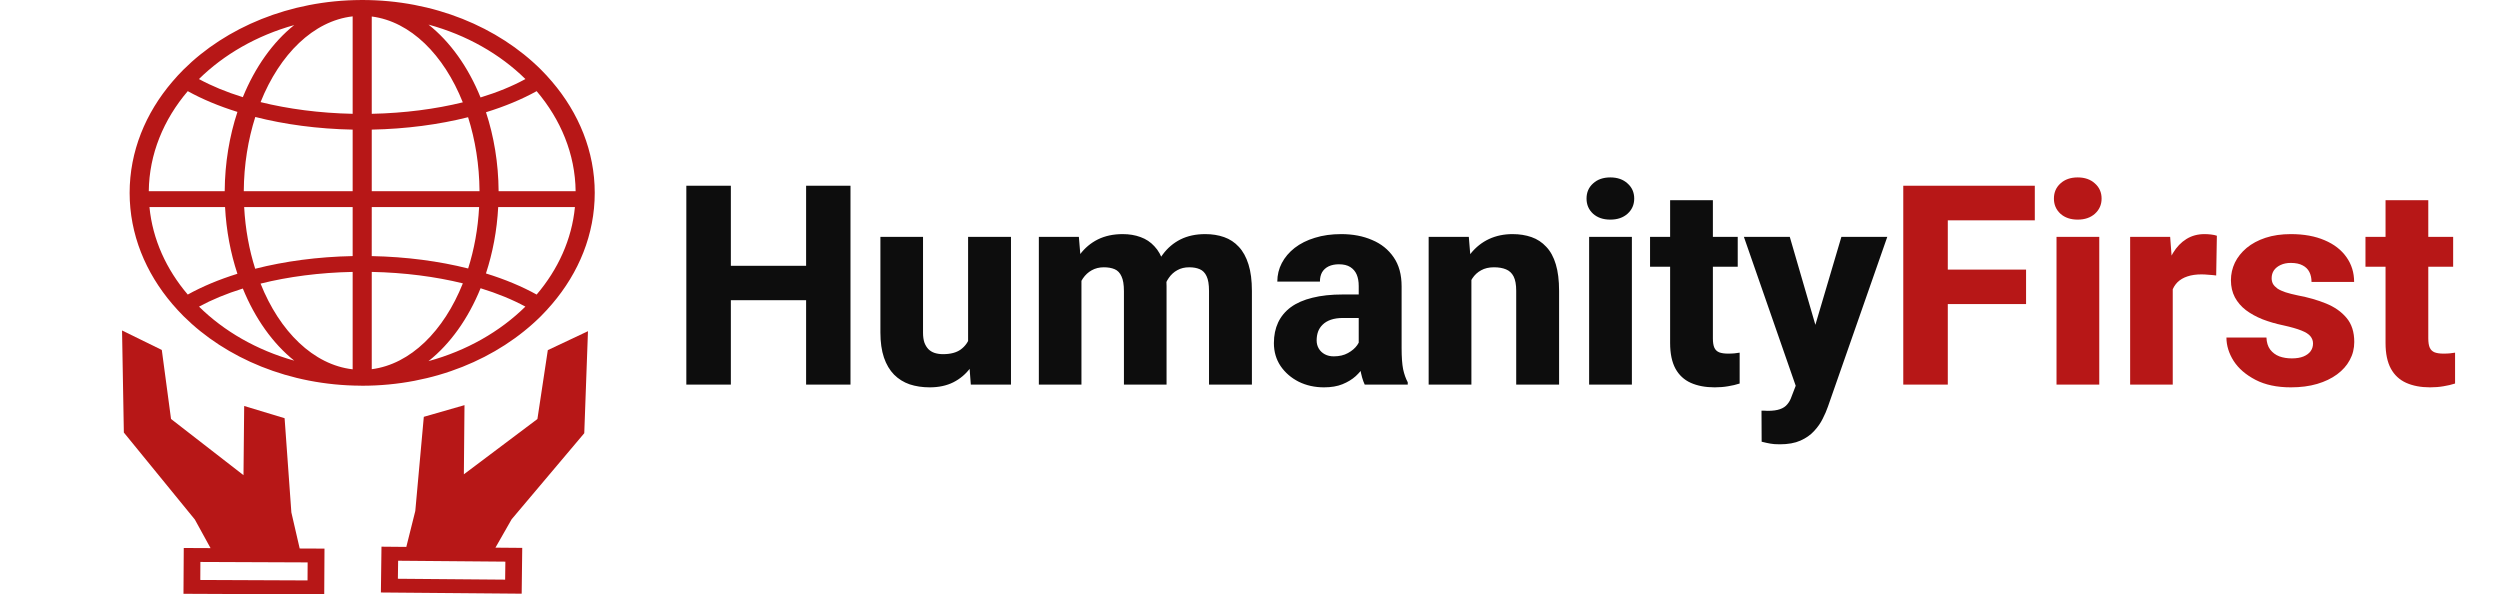 <svg width="143" height="34" viewBox="0 0 143 34" fill="none" xmlns="http://www.w3.org/2000/svg">
<path d="M46.891 15.203V17.172H41V15.203H46.891ZM41.805 10.625V22H39.258V10.625H41.805ZM48.648 10.625V22H46.109V10.625H48.648ZM55.375 19.961V13.547H57.828V22H55.531L55.375 19.961ZM55.633 18.234L56.305 18.219C56.305 18.787 56.237 19.31 56.102 19.789C55.971 20.268 55.773 20.685 55.508 21.039C55.247 21.393 54.922 21.669 54.531 21.867C54.146 22.06 53.695 22.156 53.18 22.156C52.763 22.156 52.38 22.099 52.031 21.984C51.688 21.865 51.391 21.68 51.141 21.43C50.891 21.174 50.698 20.849 50.562 20.453C50.427 20.052 50.359 19.573 50.359 19.016V13.547H52.797V19.031C52.797 19.25 52.823 19.438 52.875 19.594C52.932 19.745 53.008 19.87 53.102 19.969C53.2 20.068 53.32 20.141 53.461 20.188C53.607 20.234 53.766 20.258 53.938 20.258C54.37 20.258 54.708 20.169 54.953 19.992C55.203 19.81 55.378 19.568 55.477 19.266C55.581 18.958 55.633 18.615 55.633 18.234ZM61.859 15.32V22H59.422V13.547H61.711L61.859 15.32ZM61.547 17.477L60.93 17.492C60.93 16.898 61 16.354 61.141 15.859C61.286 15.359 61.497 14.925 61.773 14.555C62.05 14.185 62.391 13.898 62.797 13.695C63.208 13.492 63.682 13.391 64.219 13.391C64.594 13.391 64.935 13.448 65.242 13.562C65.549 13.672 65.812 13.846 66.031 14.086C66.255 14.32 66.427 14.628 66.547 15.008C66.667 15.383 66.727 15.833 66.727 16.359V22H64.289V16.656C64.289 16.281 64.242 15.997 64.148 15.805C64.06 15.607 63.93 15.471 63.758 15.398C63.586 15.325 63.38 15.289 63.141 15.289C62.88 15.289 62.648 15.346 62.445 15.461C62.247 15.57 62.081 15.724 61.945 15.922C61.81 16.12 61.708 16.352 61.641 16.617C61.578 16.883 61.547 17.169 61.547 17.477ZM66.477 17.352L65.703 17.414C65.703 16.841 65.771 16.31 65.906 15.82C66.042 15.331 66.245 14.906 66.516 14.547C66.787 14.182 67.122 13.898 67.523 13.695C67.93 13.492 68.401 13.391 68.938 13.391C69.333 13.391 69.693 13.448 70.016 13.562C70.344 13.677 70.625 13.862 70.859 14.117C71.099 14.372 71.284 14.708 71.414 15.125C71.544 15.537 71.609 16.042 71.609 16.641V22H69.156V16.641C69.156 16.271 69.109 15.99 69.016 15.797C68.927 15.604 68.797 15.471 68.625 15.398C68.458 15.325 68.258 15.289 68.023 15.289C67.763 15.289 67.537 15.344 67.344 15.453C67.151 15.557 66.99 15.703 66.859 15.891C66.729 16.073 66.633 16.289 66.57 16.539C66.508 16.789 66.477 17.06 66.477 17.352ZM77.719 19.984V16.359C77.719 16.104 77.68 15.885 77.602 15.703C77.523 15.521 77.401 15.378 77.234 15.273C77.068 15.169 76.852 15.117 76.586 15.117C76.362 15.117 76.167 15.156 76 15.234C75.838 15.312 75.713 15.425 75.625 15.57C75.542 15.716 75.5 15.896 75.5 16.109H73.062C73.062 15.729 73.148 15.375 73.32 15.047C73.492 14.719 73.737 14.43 74.055 14.18C74.378 13.93 74.763 13.737 75.211 13.602C75.659 13.461 76.162 13.391 76.719 13.391C77.38 13.391 77.969 13.503 78.484 13.727C79.005 13.945 79.417 14.276 79.719 14.719C80.021 15.156 80.172 15.708 80.172 16.375V19.914C80.172 20.424 80.201 20.826 80.258 21.117C80.32 21.404 80.409 21.654 80.523 21.867V22H78.062C77.948 21.755 77.862 21.453 77.805 21.094C77.747 20.729 77.719 20.359 77.719 19.984ZM78.023 16.844L78.039 18.188H76.828C76.557 18.188 76.323 18.221 76.125 18.289C75.932 18.357 75.776 18.451 75.656 18.57C75.537 18.685 75.448 18.82 75.391 18.977C75.338 19.128 75.312 19.294 75.312 19.477C75.312 19.648 75.354 19.805 75.438 19.945C75.521 20.081 75.635 20.188 75.781 20.266C75.927 20.344 76.096 20.383 76.289 20.383C76.607 20.383 76.878 20.32 77.102 20.195C77.331 20.07 77.508 19.919 77.633 19.742C77.758 19.56 77.82 19.391 77.82 19.234L78.406 20.25C78.312 20.458 78.198 20.674 78.062 20.898C77.927 21.117 77.755 21.323 77.547 21.516C77.338 21.703 77.086 21.857 76.789 21.977C76.497 22.096 76.146 22.156 75.734 22.156C75.203 22.156 74.721 22.049 74.289 21.836C73.857 21.617 73.51 21.318 73.25 20.938C72.995 20.557 72.867 20.12 72.867 19.625C72.867 19.182 72.948 18.789 73.109 18.445C73.271 18.102 73.513 17.81 73.836 17.57C74.164 17.331 74.576 17.151 75.07 17.031C75.565 16.906 76.143 16.844 76.805 16.844H78.023ZM84.164 15.352V22H81.719V13.547H84.016L84.164 15.352ZM83.844 17.477L83.234 17.492C83.234 16.857 83.312 16.287 83.469 15.781C83.625 15.276 83.846 14.846 84.133 14.492C84.424 14.133 84.771 13.859 85.172 13.672C85.578 13.484 86.026 13.391 86.516 13.391C86.912 13.391 87.273 13.448 87.602 13.562C87.93 13.677 88.211 13.862 88.445 14.117C88.685 14.367 88.867 14.7 88.992 15.117C89.117 15.529 89.18 16.037 89.18 16.641V22H86.727V16.633C86.727 16.279 86.677 16.005 86.578 15.812C86.479 15.62 86.333 15.484 86.141 15.406C85.953 15.328 85.724 15.289 85.453 15.289C85.167 15.289 84.922 15.346 84.719 15.461C84.516 15.57 84.349 15.724 84.219 15.922C84.088 16.12 83.992 16.352 83.93 16.617C83.872 16.883 83.844 17.169 83.844 17.477ZM93.344 13.547V22H90.898V13.547H93.344ZM90.75 11.359C90.75 11.005 90.875 10.716 91.125 10.492C91.375 10.263 91.703 10.148 92.109 10.148C92.516 10.148 92.844 10.263 93.094 10.492C93.349 10.716 93.477 11.005 93.477 11.359C93.477 11.708 93.349 11.997 93.094 12.227C92.844 12.45 92.516 12.562 92.109 12.562C91.703 12.562 91.375 12.45 91.125 12.227C90.875 11.997 90.75 11.708 90.75 11.359ZM99.398 13.547V15.258H94.383V13.547H99.398ZM95.531 11.453H97.977V19.352C97.977 19.586 98.005 19.766 98.062 19.891C98.12 20.016 98.213 20.104 98.344 20.156C98.474 20.203 98.641 20.227 98.844 20.227C98.99 20.227 99.115 20.221 99.219 20.211C99.323 20.201 99.419 20.188 99.508 20.172V21.938C99.299 22.005 99.078 22.057 98.844 22.094C98.609 22.135 98.354 22.156 98.078 22.156C97.552 22.156 97.096 22.07 96.711 21.898C96.331 21.727 96.039 21.456 95.836 21.086C95.633 20.711 95.531 20.224 95.531 19.625V11.453ZM103.117 21.023L105.328 13.547H107.953L104.555 23.266C104.482 23.479 104.383 23.708 104.258 23.953C104.138 24.198 103.974 24.432 103.766 24.656C103.562 24.88 103.302 25.062 102.984 25.203C102.667 25.344 102.276 25.414 101.812 25.414C101.578 25.414 101.396 25.401 101.266 25.375C101.141 25.354 100.974 25.318 100.766 25.266L100.758 23.492C100.826 23.492 100.885 23.492 100.938 23.492C100.995 23.497 101.052 23.5 101.109 23.5C101.401 23.5 101.635 23.469 101.812 23.406C101.995 23.344 102.135 23.25 102.234 23.125C102.339 23.005 102.422 22.852 102.484 22.664L103.117 21.023ZM102.375 13.547L104.125 19.562L104.422 22.148L102.773 22.234L99.75 13.547H102.375Z" fill="#0D0D0D"/>
<path d="M111.414 10.625V22H108.867V10.625H111.414ZM115.891 15.422V17.391H110.703V15.422H115.891ZM116.391 10.625V12.602H110.703V10.625H116.391ZM120.078 13.547V22H117.633V13.547H120.078ZM117.484 11.359C117.484 11.005 117.609 10.716 117.859 10.492C118.109 10.263 118.438 10.148 118.844 10.148C119.25 10.148 119.578 10.263 119.828 10.492C120.083 10.716 120.211 11.005 120.211 11.359C120.211 11.708 120.083 11.997 119.828 12.227C119.578 12.45 119.25 12.562 118.844 12.562C118.438 12.562 118.109 12.45 117.859 12.227C117.609 11.997 117.484 11.708 117.484 11.359ZM124.281 15.516V22H121.844V13.547H124.133L124.281 15.516ZM126.805 13.484L126.766 15.758C126.661 15.742 126.526 15.729 126.359 15.719C126.193 15.703 126.049 15.695 125.93 15.695C125.617 15.695 125.346 15.734 125.117 15.812C124.893 15.885 124.706 15.995 124.555 16.141C124.409 16.287 124.299 16.469 124.227 16.688C124.154 16.901 124.117 17.148 124.117 17.43L123.656 17.203C123.656 16.646 123.711 16.135 123.82 15.672C123.93 15.208 124.089 14.807 124.297 14.469C124.505 14.125 124.76 13.859 125.062 13.672C125.365 13.484 125.708 13.391 126.094 13.391C126.219 13.391 126.346 13.398 126.477 13.414C126.607 13.43 126.716 13.453 126.805 13.484ZM132.305 19.648C132.305 19.492 132.255 19.354 132.156 19.234C132.062 19.115 131.891 19.005 131.641 18.906C131.396 18.807 131.049 18.708 130.602 18.609C130.18 18.521 129.786 18.406 129.422 18.266C129.057 18.12 128.74 17.945 128.469 17.742C128.198 17.534 127.987 17.289 127.836 17.008C127.685 16.721 127.609 16.396 127.609 16.031C127.609 15.677 127.685 15.341 127.836 15.023C127.992 14.706 128.216 14.425 128.508 14.18C128.805 13.935 129.164 13.742 129.586 13.602C130.013 13.461 130.497 13.391 131.039 13.391C131.784 13.391 132.427 13.508 132.969 13.742C133.51 13.971 133.927 14.294 134.219 14.711C134.51 15.122 134.656 15.594 134.656 16.125H132.219C132.219 15.906 132.177 15.716 132.094 15.555C132.01 15.393 131.883 15.268 131.711 15.18C131.539 15.086 131.312 15.039 131.031 15.039C130.812 15.039 130.62 15.078 130.453 15.156C130.292 15.229 130.164 15.331 130.07 15.461C129.982 15.591 129.938 15.742 129.938 15.914C129.938 16.034 129.964 16.143 130.016 16.242C130.073 16.336 130.159 16.424 130.273 16.508C130.393 16.586 130.547 16.656 130.734 16.719C130.927 16.781 131.161 16.841 131.438 16.898C132.026 17.008 132.562 17.162 133.047 17.359C133.536 17.557 133.927 17.831 134.219 18.18C134.516 18.529 134.664 18.99 134.664 19.562C134.664 19.938 134.578 20.281 134.406 20.594C134.24 20.906 133.997 21.18 133.68 21.414C133.362 21.648 132.982 21.831 132.539 21.961C132.096 22.091 131.596 22.156 131.039 22.156C130.242 22.156 129.568 22.013 129.016 21.727C128.464 21.44 128.047 21.081 127.766 20.648C127.49 20.211 127.352 19.763 127.352 19.305H129.641C129.651 19.586 129.721 19.815 129.852 19.992C129.987 20.169 130.161 20.299 130.375 20.383C130.589 20.461 130.828 20.5 131.094 20.5C131.359 20.5 131.581 20.463 131.758 20.391C131.935 20.318 132.07 20.219 132.164 20.094C132.258 19.963 132.305 19.815 132.305 19.648ZM140.32 13.547V15.258H135.305V13.547H140.32ZM136.453 11.453H138.898V19.352C138.898 19.586 138.927 19.766 138.984 19.891C139.042 20.016 139.135 20.104 139.266 20.156C139.396 20.203 139.562 20.227 139.766 20.227C139.911 20.227 140.036 20.221 140.141 20.211C140.245 20.201 140.341 20.188 140.43 20.172V21.938C140.221 22.005 140 22.057 139.766 22.094C139.531 22.135 139.276 22.156 139 22.156C138.474 22.156 138.018 22.07 137.633 21.898C137.253 21.727 136.961 21.456 136.758 21.086C136.555 20.711 136.453 20.224 136.453 19.625V11.453Z" fill="#B71717"/>
<g clip-path="url(#clip0_2_4)">
<path d="M16.666 29.31L16.279 23.922L13.967 23.222L13.928 27.18L9.783 23.965L9.255 20.017L6.981 18.903L7.084 24.741L11.146 29.718L12.043 31.352L10.511 31.345L10.495 33.965L18.546 34.001L18.561 31.38L17.142 31.374L16.666 29.31ZM17.591 33.2L11.457 33.174L11.462 32.144L17.597 32.169L17.591 33.2Z" fill="#B71717"/>
<path d="M30.74 23.968L26.533 27.13L26.569 23.174L24.242 23.842L23.755 29.227L23.241 31.283L21.821 31.27L21.787 33.89L29.84 33.959L29.872 31.339L28.339 31.326L29.265 29.703L33.42 24.779L33.632 18.944L31.335 20.027L30.74 23.968ZM28.907 32.126L28.894 33.156L22.759 33.105L22.773 32.074L28.907 32.126Z" fill="#B71717"/>
<path d="M30.939 18.085C31.162 17.86 31.375 17.63 31.576 17.393C33.114 15.594 34.019 13.399 34.019 11.031C34.019 8.664 33.112 6.469 31.576 4.67C31.375 4.432 31.161 4.201 30.939 3.979C28.495 1.549 24.822 0 20.717 0C20.71 0 20.704 0 20.698 0C20.694 0 20.69 0 20.686 0C20.67 0 20.656 0.001 20.64 0.001C16.568 0.021 12.925 1.566 10.498 3.979C10.274 4.203 10.062 4.433 9.86 4.671C8.322 6.469 7.415 8.663 7.415 11.031C7.415 13.399 8.323 15.594 9.86 17.393C10.062 17.629 10.275 17.86 10.498 18.084C12.926 20.497 16.568 22.043 20.64 22.061C20.656 22.061 20.67 22.064 20.686 22.064C20.69 22.064 20.694 22.062 20.698 22.062C20.705 22.062 20.711 22.064 20.717 22.064C24.822 22.063 28.495 20.513 30.939 18.085ZM16.829 1.434C15.606 2.411 14.59 3.843 13.89 5.558C12.952 5.268 12.107 4.917 11.379 4.522C12.807 3.116 14.685 2.033 16.829 1.434ZM10.74 5.214C11.566 5.672 12.523 6.072 13.581 6.401C13.125 7.785 12.863 9.318 12.853 10.938H8.51C8.533 8.809 9.358 6.838 10.74 5.214ZM8.549 11.844H12.873C12.944 13.198 13.191 14.485 13.58 15.66C12.523 15.989 11.567 16.39 10.74 16.849C9.515 15.409 8.728 13.697 8.549 11.844ZM11.384 17.539C12.112 17.145 12.954 16.795 13.89 16.504C14.59 18.22 15.607 19.65 16.83 20.629C14.685 20.029 12.81 18.944 11.384 17.539ZM20.172 21.125C17.933 20.87 15.998 18.965 14.904 16.223C16.482 15.829 18.272 15.591 20.172 15.553V21.125ZM20.172 14.648C18.168 14.688 16.28 14.945 14.597 15.373C14.253 14.288 14.032 13.098 13.966 11.844H20.172V14.648ZM20.172 10.938H13.944C13.953 9.417 14.192 7.981 14.602 6.691C16.283 7.118 18.17 7.375 20.172 7.414V10.938ZM20.172 6.51C18.273 6.47 16.485 6.232 14.905 5.841C16.002 3.098 17.932 1.192 20.172 0.936V6.51ZM30.696 16.849C29.854 16.382 28.878 15.975 27.796 15.641C28.18 14.471 28.427 13.191 28.497 11.844H32.886C32.708 13.697 31.92 15.411 30.696 16.849ZM32.926 10.938H28.521C28.51 9.326 28.251 7.798 27.799 6.42C28.88 6.087 29.854 5.68 30.696 5.214C32.075 6.838 32.902 8.809 32.926 10.938ZM30.054 4.522C29.312 4.926 28.448 5.282 27.487 5.574C26.782 3.835 25.75 2.389 24.509 1.407C26.693 2.001 28.605 3.095 30.054 4.522ZM21.264 0.944C23.479 1.228 25.387 3.13 26.472 5.854C24.907 6.238 23.141 6.471 21.264 6.51V0.944ZM21.264 7.414C23.242 7.375 25.109 7.123 26.774 6.705C27.182 7.991 27.418 9.424 27.429 10.938H21.264V7.414ZM21.264 11.844H27.406C27.34 13.092 27.121 14.277 26.778 15.357C25.112 14.938 23.244 14.688 21.263 14.649L21.264 11.844ZM21.264 21.118V15.553C23.141 15.591 24.909 15.823 26.475 16.208C25.388 18.933 23.479 20.834 21.264 21.118ZM24.509 20.657C25.75 19.675 26.783 18.228 27.489 16.487C28.448 16.782 29.311 17.135 30.052 17.538C28.602 18.966 26.693 20.062 24.509 20.657Z" fill="#B71717"/>
</g>
<defs>
<clipPath id="clip0_2_4">
<rect width="41" height="34" fill="white"/>
</clipPath>
</defs>
</svg>
